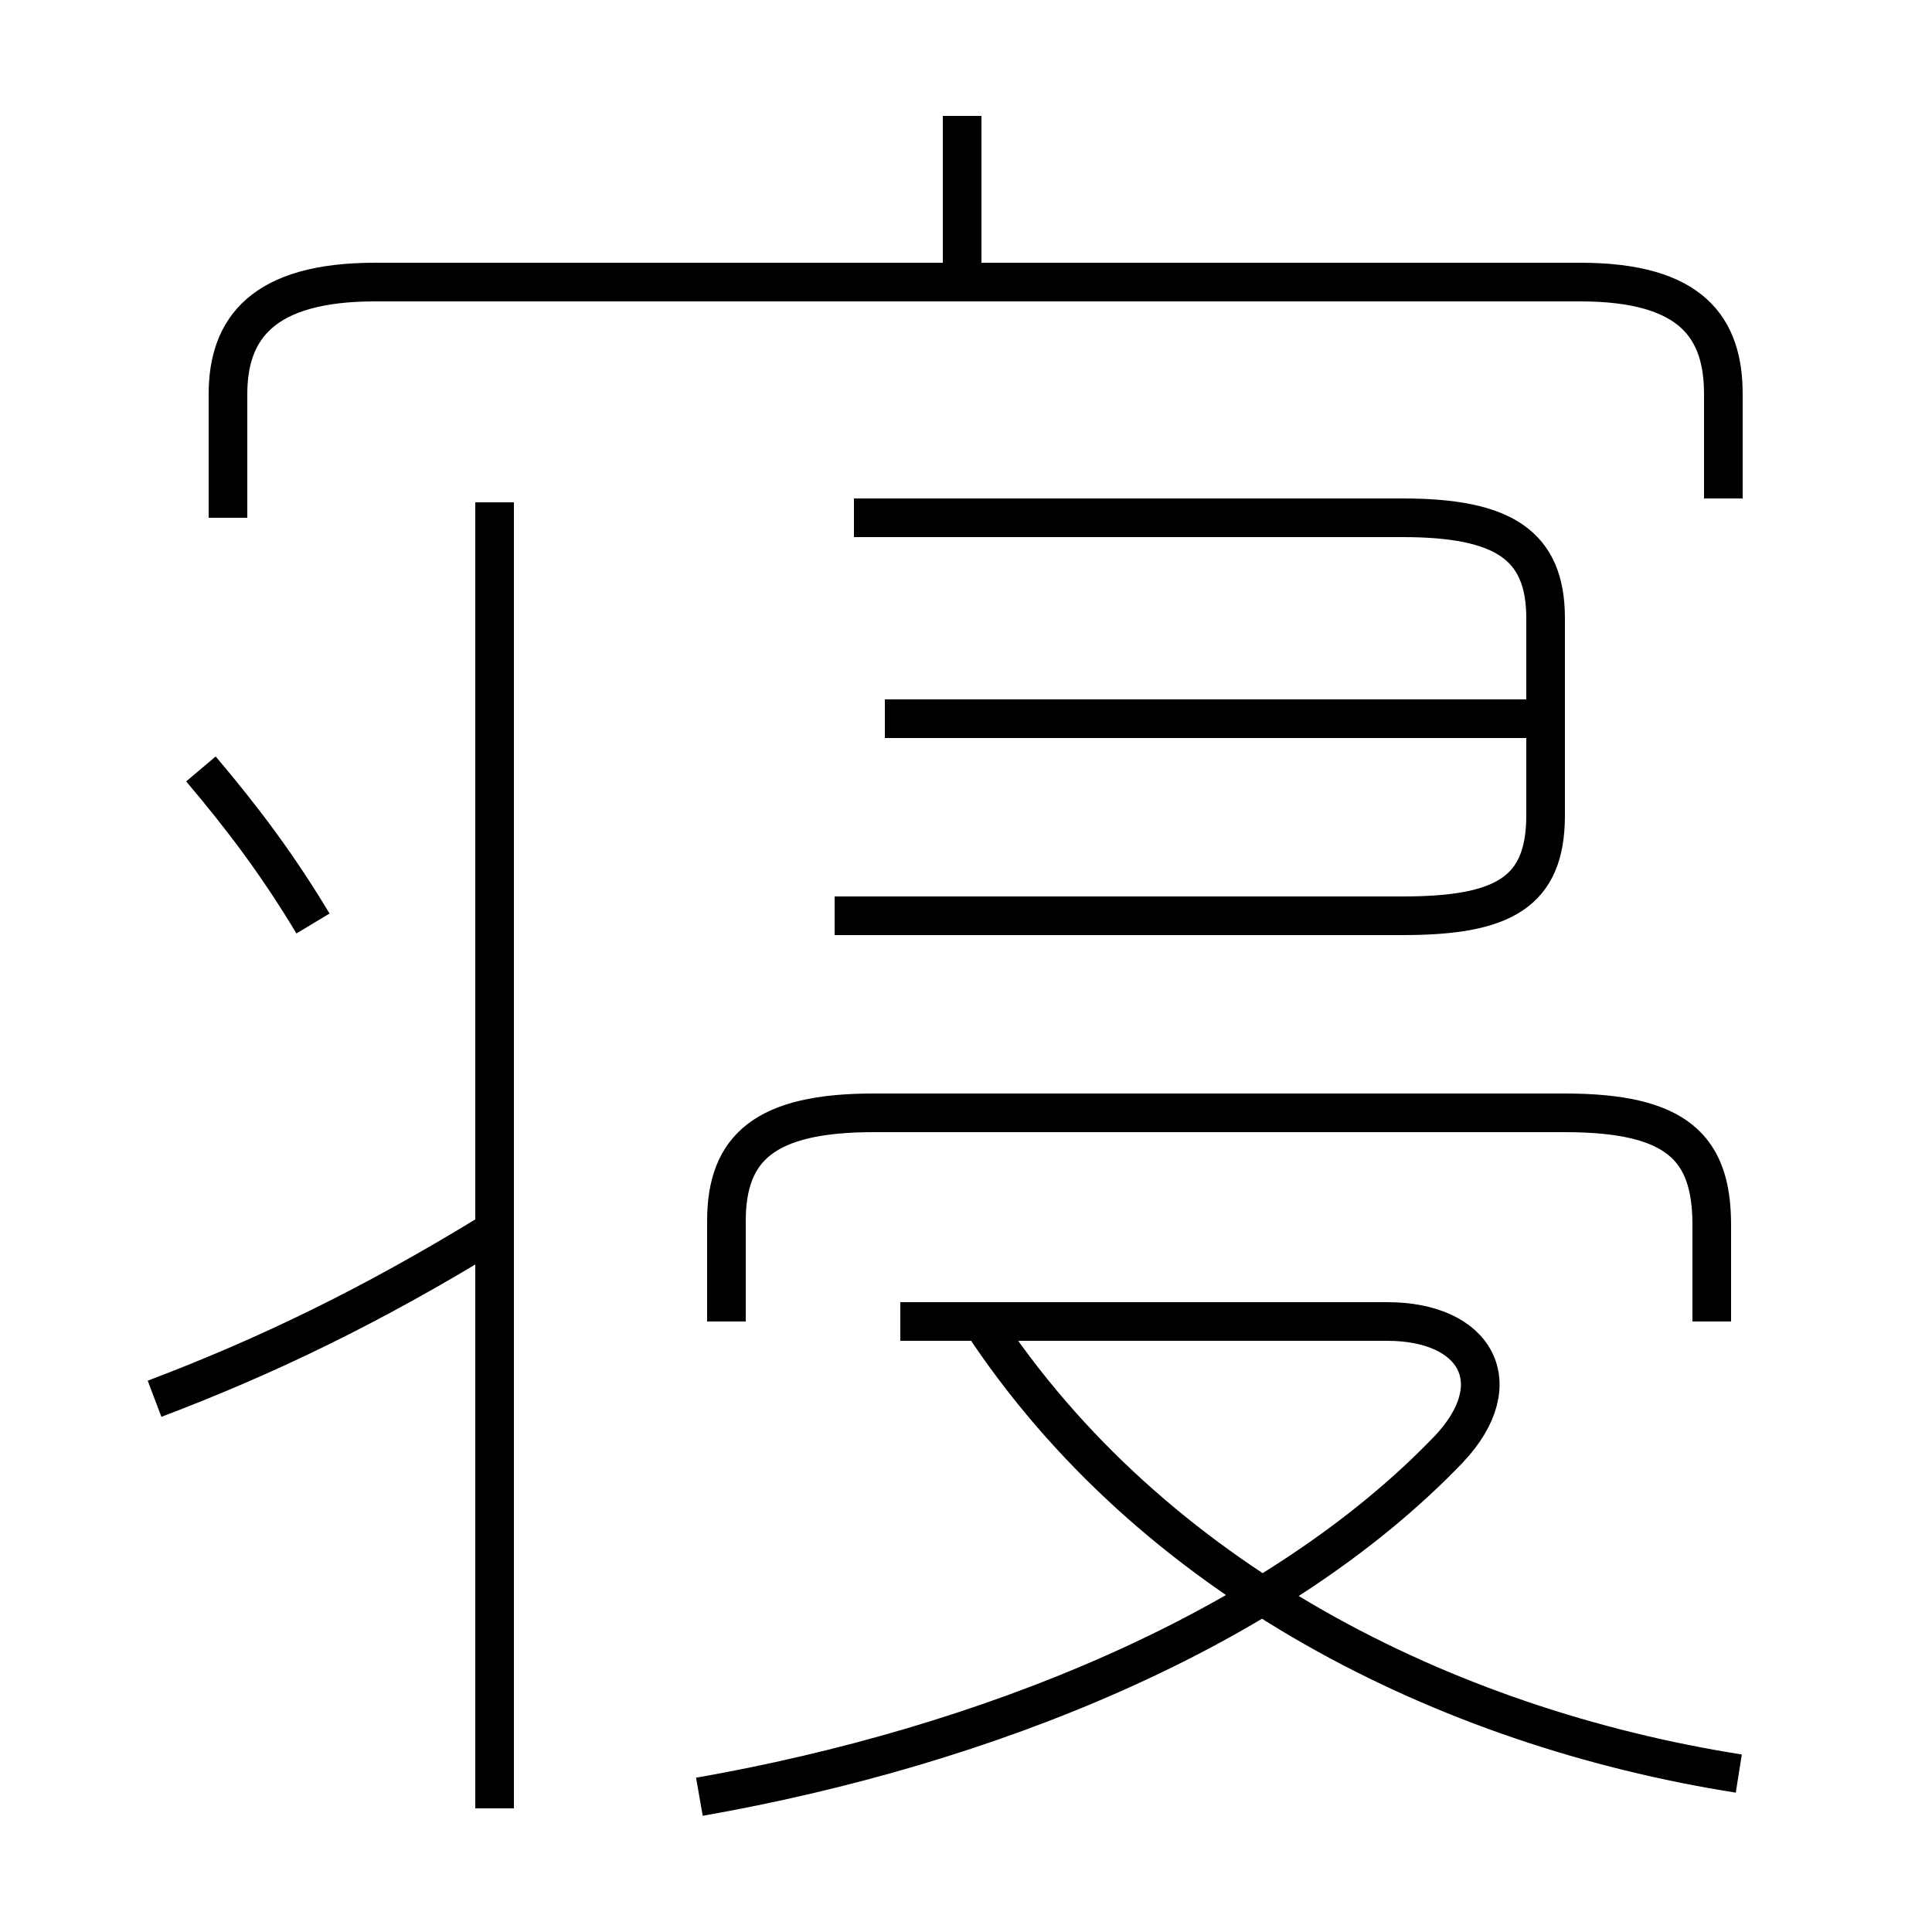 <?xml version='1.0' encoding='utf8'?>
<svg viewBox="0.0 -6.0 50.0 50.0" version="1.1" xmlns="http://www.w3.org/2000/svg">
<rect x="0.0" y="-6.0" width="50.0" height="50.0" fill="#808080" stroke="none"/>
<rect x="-1000" y="-1000" width="2000" height="2000" stroke="white" fill="white"/>
<g style="fill:white;stroke:#000000;  stroke-width:1">
<path d="M 44.6 -31.1 L 44.6 -33.8 C 44.6 -35.5 43.8 -36.7 40.9 -36.7 L 9.7 -36.7 C 6.8 -36.7 5.9 -35.5 5.9 -33.8 L 5.9 -30.6 M 4.0 -7.8 C 6.9 -8.9 9.6 -10.2 12.7 -12.1 M 12.8 2.8 L 12.8 -31.0 M 8.1 -20.1 C 7.2 -21.6 6.3 -22.8 5.2 -24.1 M 18.1 2.5 C 25.5 1.2 33.0 -1.8 37.5 -6.5 C 39.1 -8.2 38.2 -9.8 35.9 -9.8 L 23.3 -9.8 M 45.0 1.9 C 37.4 0.7 29.8 -3.1 25.4 -9.8 M 44.3 -9.8 L 44.3 -12.3 C 44.3 -14.3 43.4 -15.2 40.5 -15.2 L 22.6 -15.2 C 19.8 -15.2 18.8 -14.3 18.8 -12.4 L 18.8 -9.8 M 39.8 -25.4 L 22.9 -25.4 M 21.6 -20.3 L 36.3 -20.3 C 38.9 -20.3 40.0 -20.9 40.0 -22.9 L 40.0 -28.0 C 40.0 -29.9 38.9 -30.6 36.3 -30.6 L 22.1 -30.6 M 24.9 -37.0 L 24.9 -41.0" transform="translate(0.0 38.0)" />
</g>
</svg>